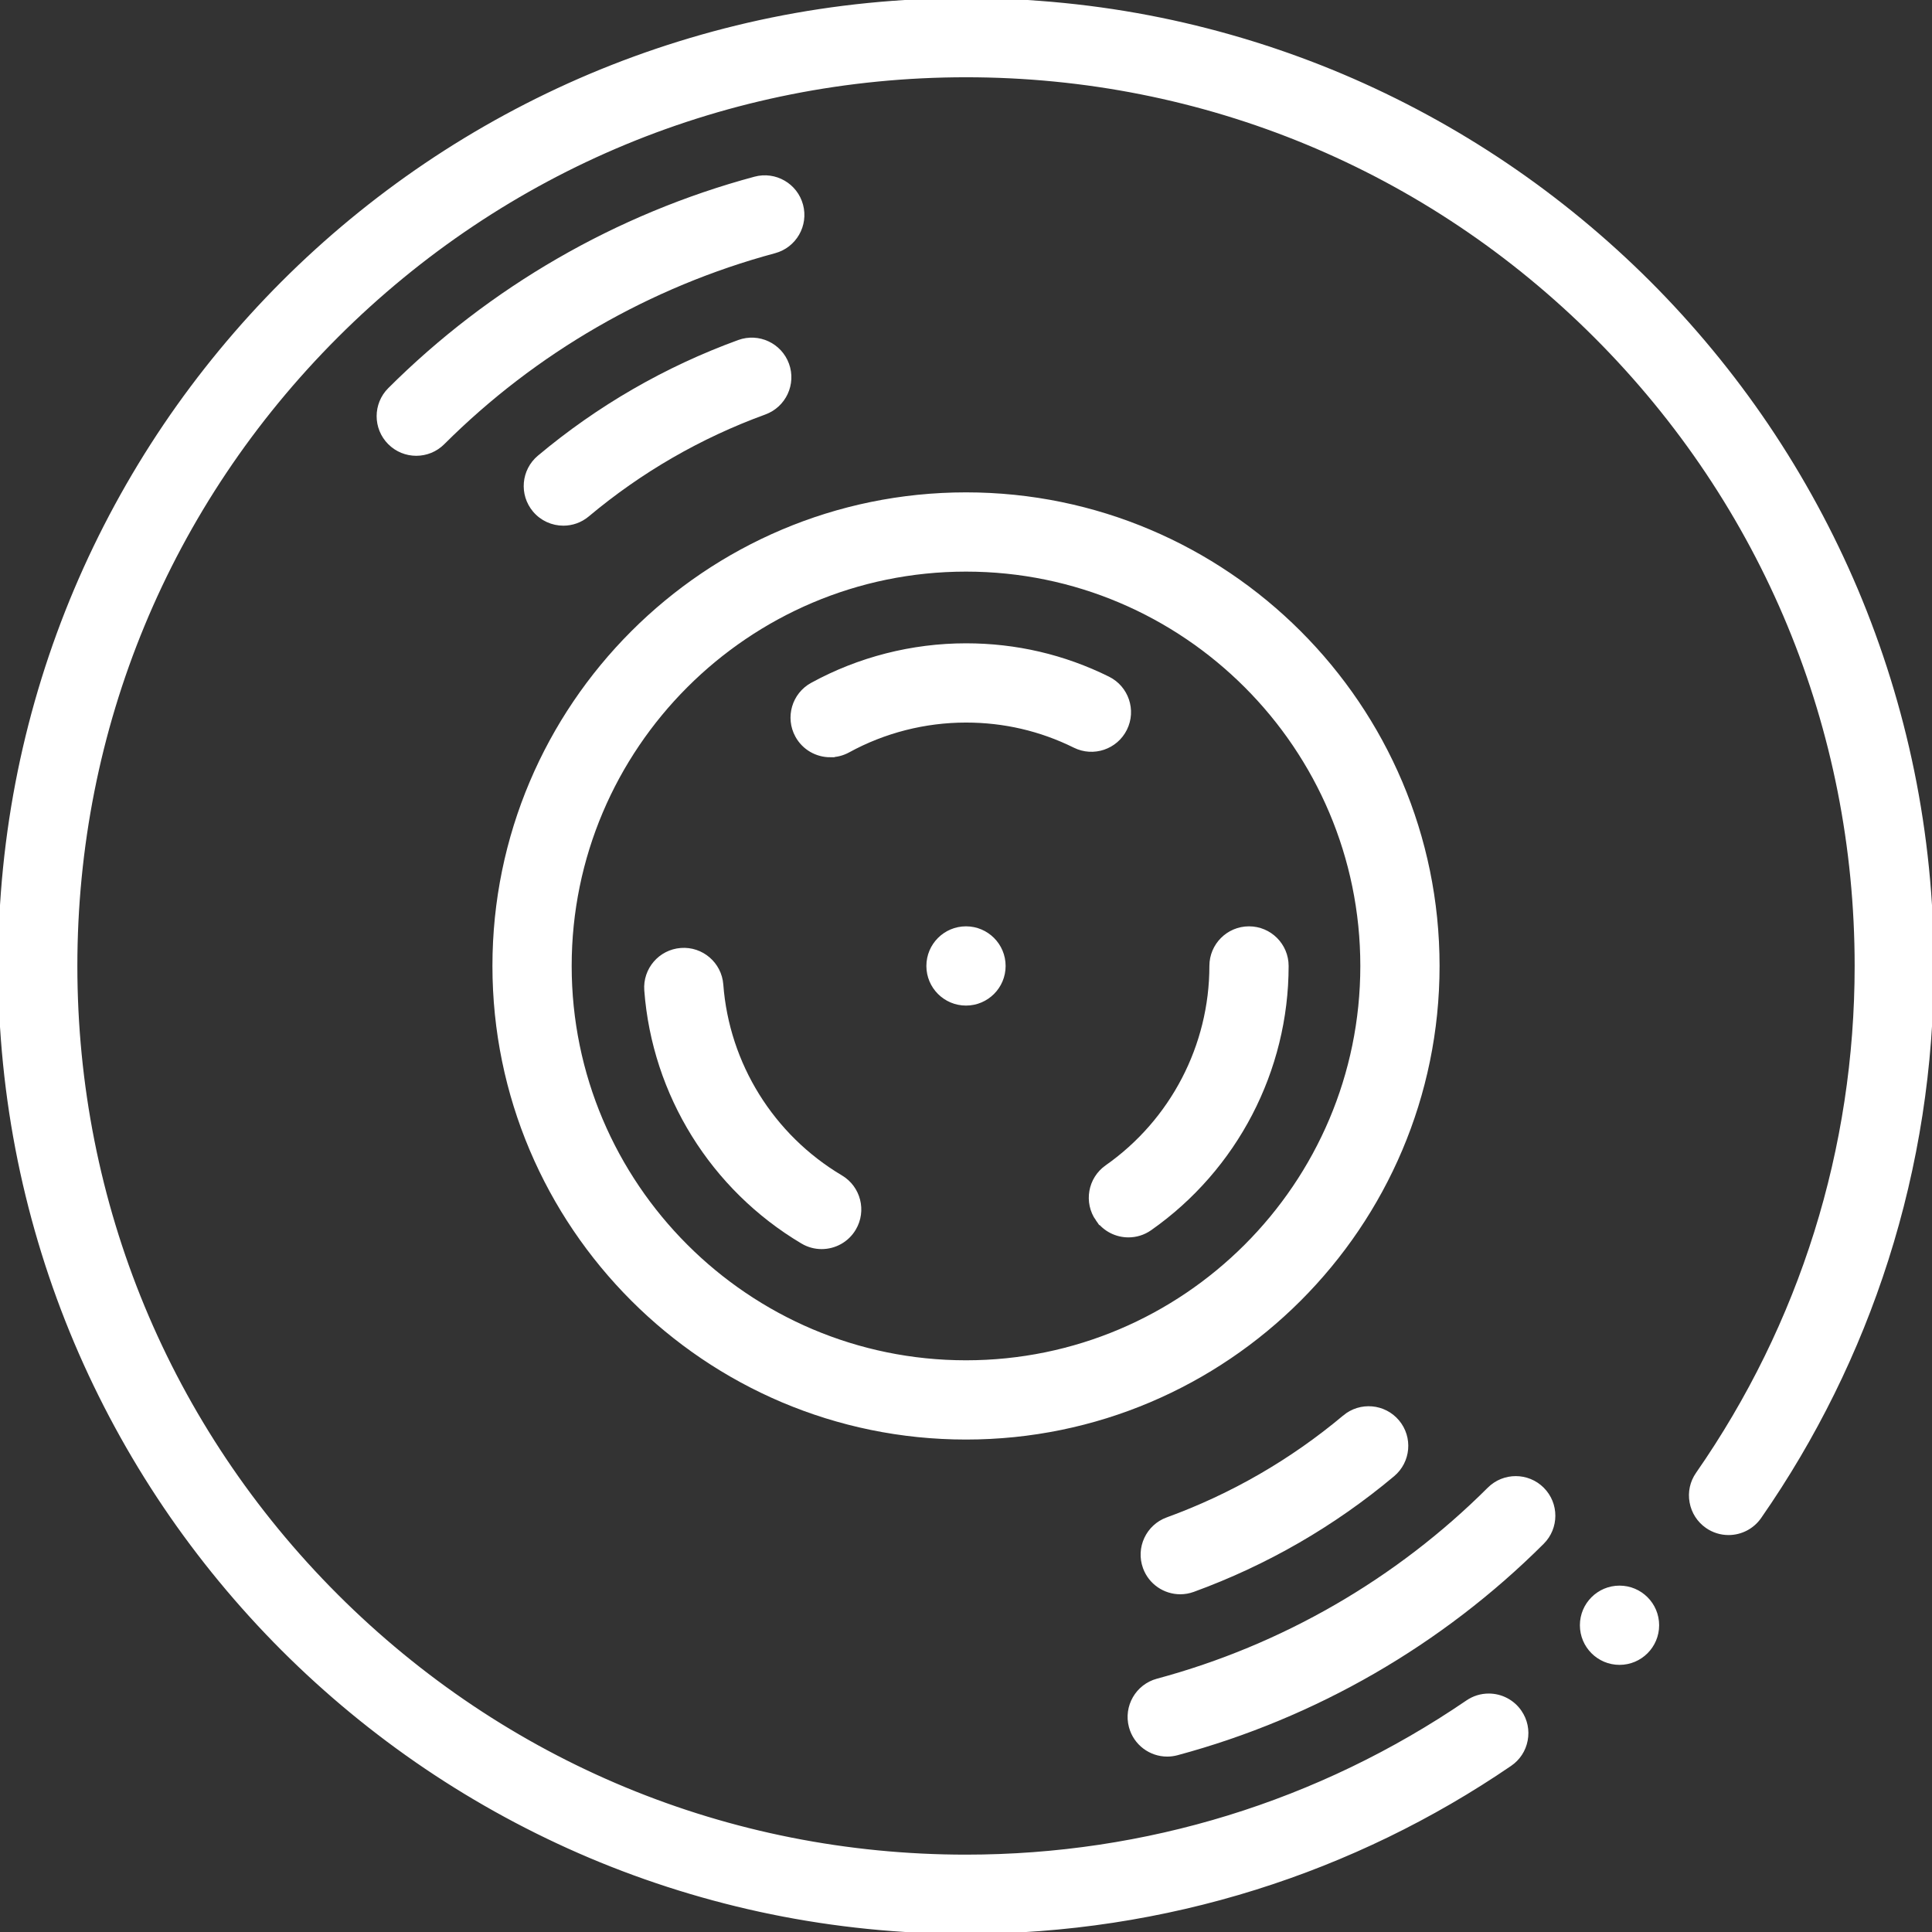 <svg fill="#FFFFFF" stroke="#FFFFFF" id="Capa_1" enable-background="new 0 0 512 512" height="512" viewBox="0 0 512 512" width="512" xmlns="http://www.w3.org/2000/svg"><rect x="0" y="0" width="512" height="512" fill="#333333" stroke="none"/><g><path d="m506.8 204.395c-3.37-16.441-8.39-32.611-14.92-48.062-6.42-15.171-14.36-29.802-23.6-43.483-9.16-13.56-19.681-26.301-31.261-37.891-11.59-11.581-24.33-22.101-37.89-31.262-13.68-9.24-28.311-17.181-43.48-23.601-15.449-6.53-31.619-11.55-48.06-14.921-33.73-6.9-69.45-6.9-103.18 0-16.44 3.37-32.61 8.391-48.061 14.921-15.17 6.421-29.8 14.361-43.479 23.601-13.559 9.161-26.309 19.681-37.89 31.262-11.58 11.59-22.1 24.331-31.26 37.891-9.24 13.681-17.18 28.311-23.6 43.483-6.54 15.45-11.551 31.621-14.92 48.062-3.449 16.861-5.199 34.222-5.199 51.593 0 17.37 1.75 34.732 5.2 51.592 3.369 16.441 8.38 32.611 14.92 48.062 6.42 15.171 14.359 29.801 23.6 43.482 9.16 13.561 19.68 26.301 31.26 37.892 11.58 11.58 24.33 22.101 37.891 31.261 13.68 9.241 28.31 17.181 43.479 23.601 15.45 6.54 31.62 11.55 48.061 14.921 16.859 3.45 34.22 5.2 51.59 5.2h.02c26.16 0 51.971-3.94 76.721-11.701 23.96-7.52 46.649-18.531 67.43-32.732 2.21-1.51 3.7-3.78 4.189-6.41.5-2.62-.06-5.28-1.569-7.49-1.86-2.73-4.95-4.36-8.26-4.36-2.021 0-3.961.6-5.631 1.74-39.241 26.792-85.201 40.953-132.901 40.953-63.021 0-122.29-24.551-166.88-69.123-44.57-44.592-69.12-103.865-69.12-166.888s24.55-122.296 69.12-166.889c44.59-44.572 103.859-69.123 166.88-69.123 63.02 0 122.29 24.551 166.88 69.123 44.57 44.593 69.12 103.866 69.12 166.889 0 48.442-14.57 94.985-42.12 134.606-1.53 2.191-2.11 4.85-1.63 7.481.47 2.62 1.939 4.91 4.13 6.44 1.68 1.17 3.66 1.79 5.7 1.79 3.279 0 6.35-1.6 8.22-4.29 14.59-20.981 25.91-43.923 33.65-68.204 8-25.081 12.05-51.272 12.05-77.824 0-17.37-1.75-34.731-5.2-51.592z"/><path d="m256 380.994c68.925 0 125-56.077 125-125.006s-56.075-125.006-125-125.006-125 56.077-125 125.006 56.075 125.006 125 125.006zm0-230.011c57.897 0 105 47.105 105 105.005s-47.103 105.005-105 105.005-105-47.105-105-105.005 47.103-105.005 105-105.005z"/><circle cx="256" cy="255.988" r="10"/><path d="m220.003 200.179c1.625 0 3.273-.397 4.799-1.233 9.499-5.208 20.287-7.961 31.198-7.961 10.117 0 19.806 2.257 28.797 6.708 4.948 2.451 10.948.423 13.398-4.525 2.45-4.95.425-10.949-4.525-13.4-11.773-5.829-24.447-8.785-37.67-8.785-14.263 0-28.376 3.605-40.813 10.424-4.843 2.655-6.616 8.734-3.961 13.577 1.819 3.318 5.244 5.195 8.777 5.195z"/><path d="m290.855 323.165c1.946 2.773 5.045 4.256 8.193 4.256 1.984 0 3.989-.589 5.736-1.816 22.678-15.919 36.216-41.944 36.216-69.617 0-5.523-4.478-10-10-10s-10 4.477-10 10c0 21.163-10.357 41.068-27.705 53.246-4.521 3.173-5.612 9.41-2.44 13.931z"/><path d="m212.647 329.118c1.602.951 3.36 1.404 5.097 1.404 3.413 0 6.738-1.748 8.607-4.895 2.82-4.749 1.258-10.885-3.491-13.705-18.249-10.84-30.09-29.898-31.676-50.981-.414-5.508-5.229-9.645-10.722-9.222-5.507.414-9.636 5.215-9.222 10.722 2.075 27.582 17.554 52.508 41.407 66.677z"/><path d="m356.287 375.502c-13.99 11.729-29.781 20.846-46.934 27.098-5.188 1.892-7.862 7.632-5.971 12.821 1.479 4.059 5.313 6.578 9.396 6.578 1.137 0 2.293-.196 3.424-.607 19.345-7.052 37.154-17.335 52.932-30.562 4.232-3.549 4.788-9.856 1.239-14.089-3.547-4.232-9.855-4.786-14.086-1.239z"/><path d="m195.797 90.583c-19.345 7.052-37.154 17.335-52.932 30.562-4.232 3.549-4.788 9.856-1.239 14.089 1.978 2.359 4.812 3.576 7.668 3.576 2.267 0 4.547-.767 6.419-2.337 13.99-11.729 29.781-20.846 46.934-27.098 5.188-1.892 7.862-7.632 5.971-12.821-1.892-5.189-7.628-7.863-12.821-5.971z"/><path d="m394.623 394.607c-24.32 24.272-54.714 41.82-87.893 50.747-5.333 1.435-8.494 6.922-7.059 12.255 1.2 4.464 5.238 7.405 9.65 7.405.859 0 1.734-.112 2.604-.346 36.552-9.834 70.033-29.165 96.824-55.904 3.909-3.902 3.916-10.233.015-14.143s-10.234-3.915-14.141-.014z"/><path d="m212.328 54.366c-1.434-5.333-6.922-8.494-12.254-7.059-36.552 9.834-70.033 29.165-96.824 55.904-3.909 3.902-3.916 10.233-.015 14.143 1.953 1.957 4.516 2.936 7.078 2.936 2.556 0 5.112-.974 7.063-2.922 24.32-24.272 54.714-41.82 87.893-50.747 5.334-1.435 8.495-6.921 7.059-12.255z"/><circle cx="429.189" cy="430.707" r="10"/></g></svg>